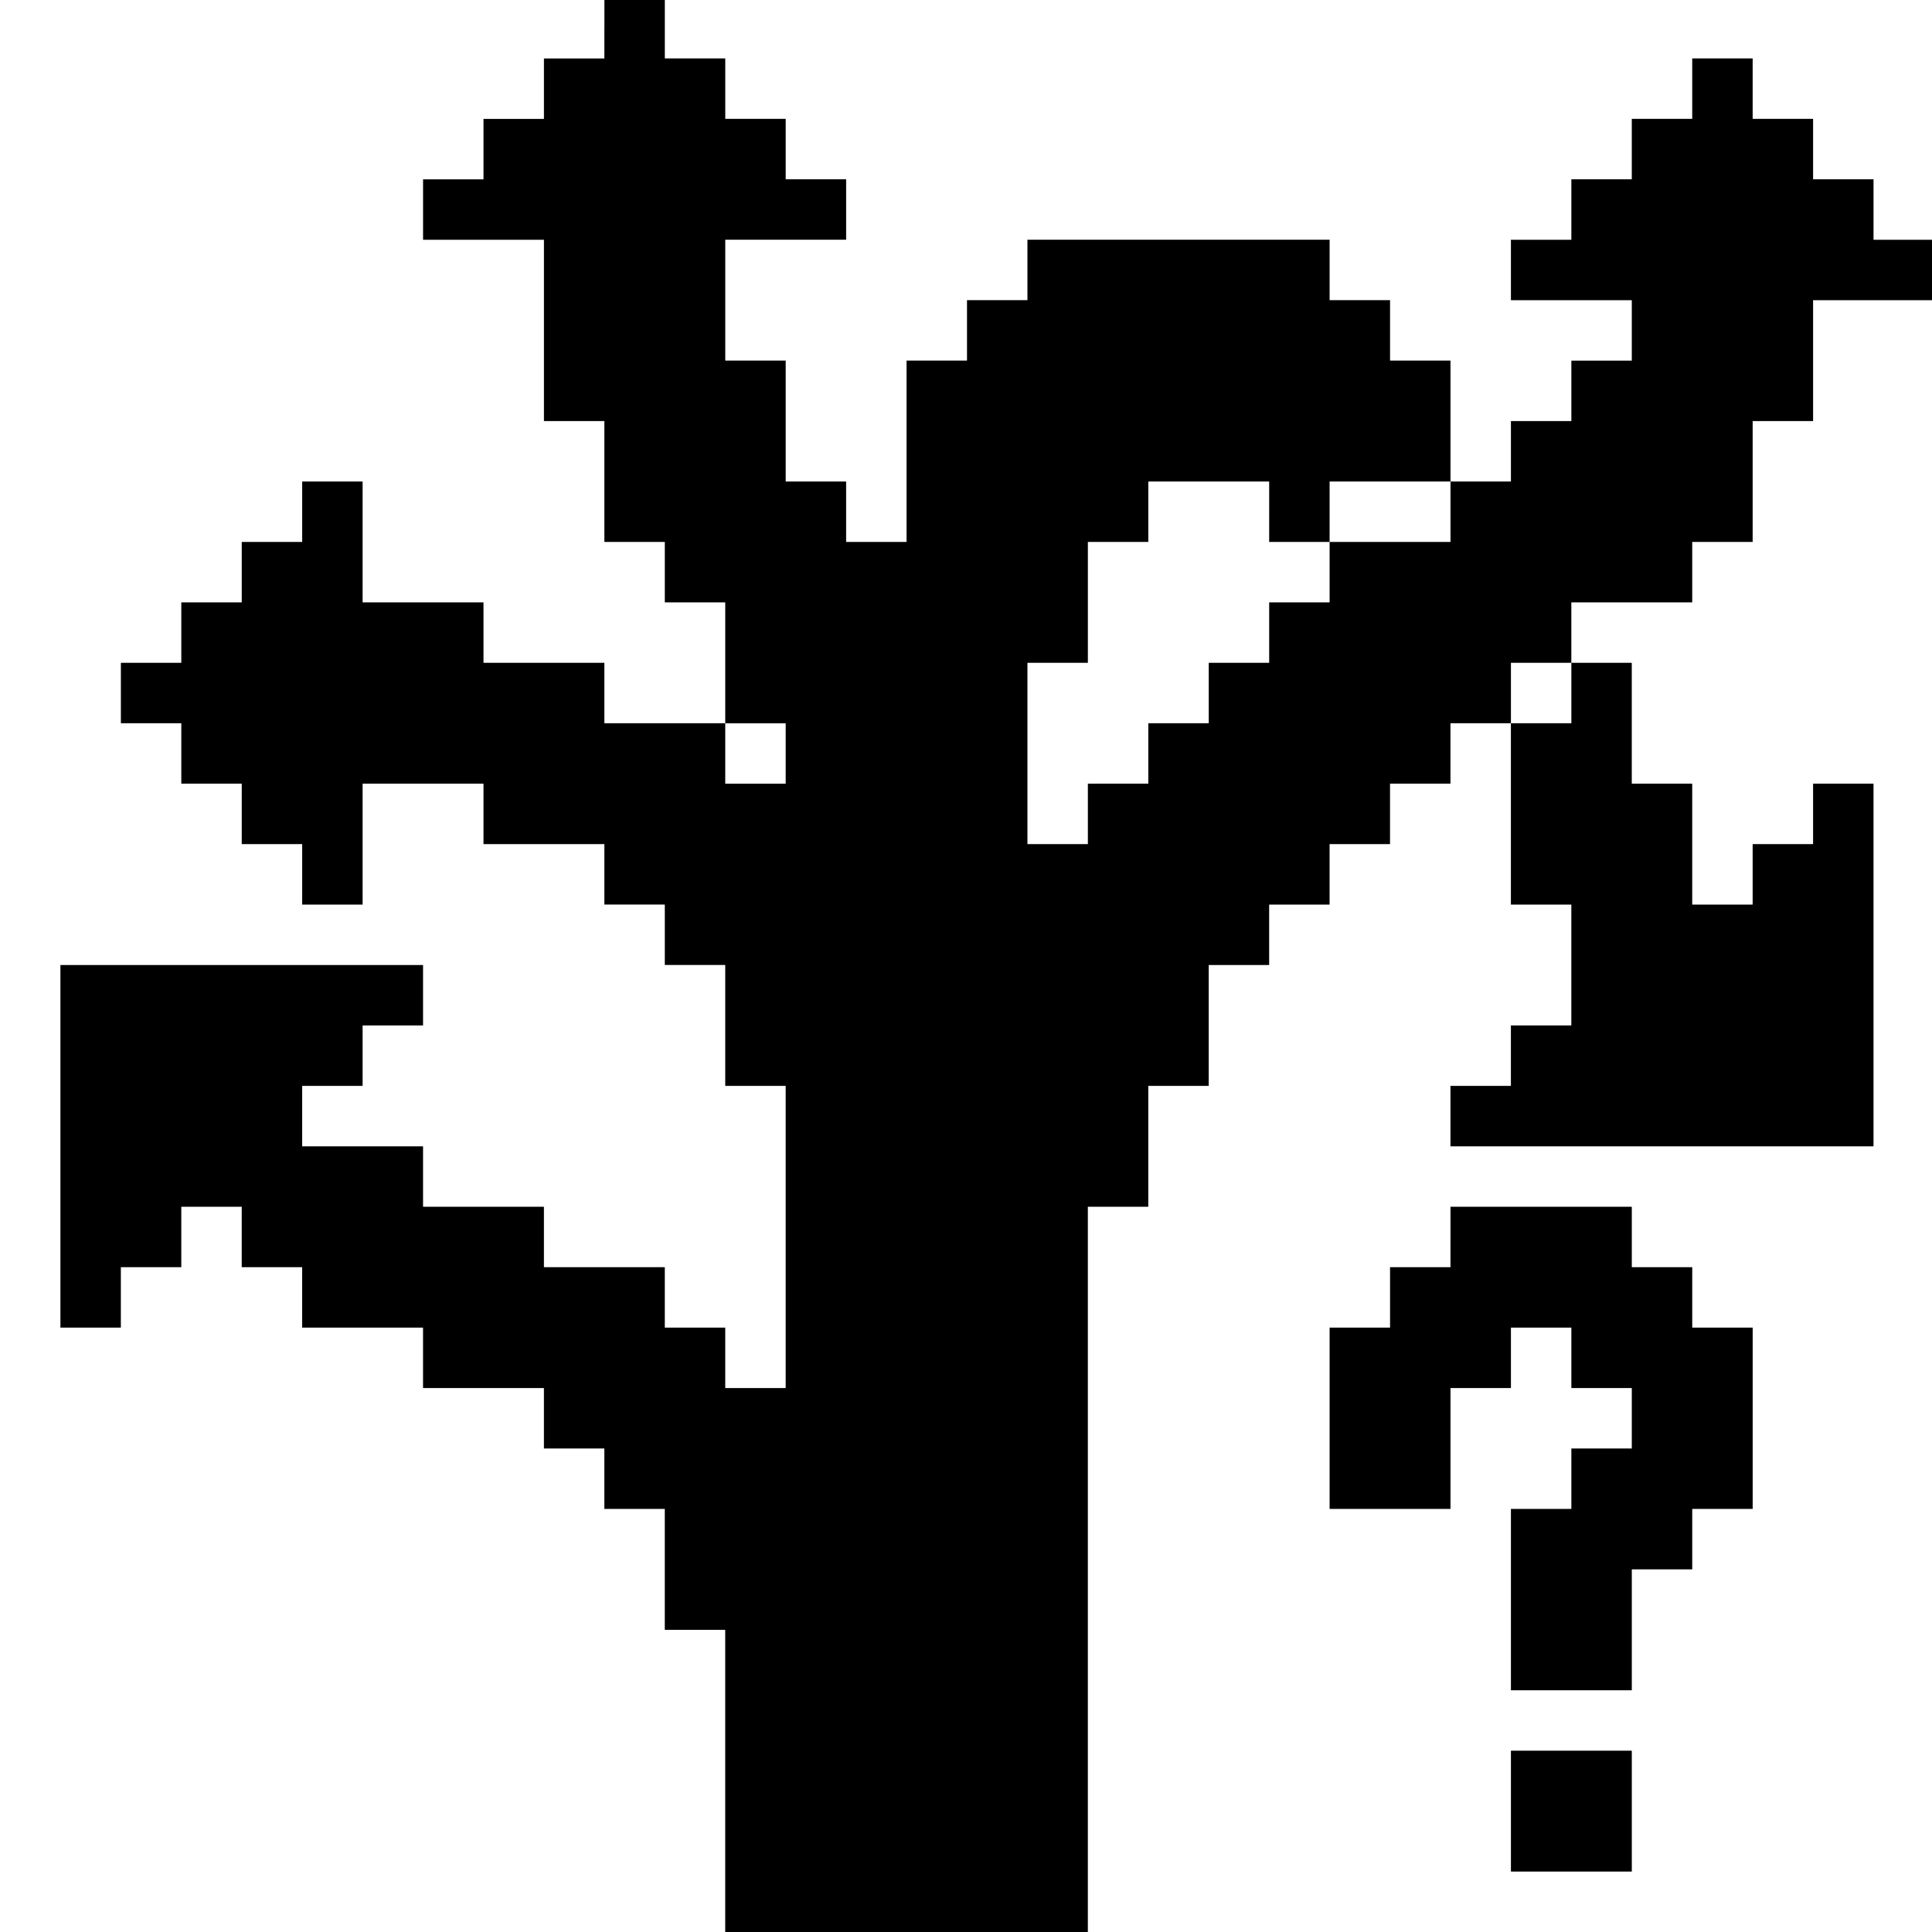 <?xml version="1.0" standalone="no"?>
<!DOCTYPE svg PUBLIC "-//W3C//DTD SVG 20010904//EN"
 "http://www.w3.org/TR/2001/REC-SVG-20010904/DTD/svg10.dtd">
<svg version="1.0" xmlns="http://www.w3.org/2000/svg"
 width="468pt" height="468pt" viewBox="0 0 468 468"
 preserveAspectRatio="xMidYMid meet">
<g transform="translate(0,468) scale(0.366,-0.366)"
fill="#000000" stroke="none">
<path d="M400 1260 l0 -20 -20 0 -20 0 0 -20 0 -20 -20 0 -20 0 0 -20 0 -20
-20 0 -20 0 0 -20 0 -20 40 0 40 0 0 -60 0 -60 20 0 20 0 0 -40 0 -40 20 0 20
0 0 -20 0 -20 20 0 20 0 0 -40 0 -40 -40 0 -40 0 0 20 0 20 -40 0 -40 0 0 20
0 20 -40 0 -40 0 0 40 0 40 -20 0 -20 0 0 -20 0 -20 -20 0 -20 0 0 -20 0 -20
-20 0 -20 0 0 -20 0 -20 -20 0 -20 0 0 -20 0 -20 20 0 20 0 0 -20 0 -20 20 0
20 0 0 -20 0 -20 20 0 20 0 0 -20 0 -20 20 0 20 0 0 40 0 40 40 0 40 0 0 -20
0 -20 40 0 40 0 0 -20 0 -20 20 0 20 0 0 -20 0 -20 20 0 20 0 0 -40 0 -40 20
0 20 0 0 -100 0 -100 -20 0 -20 0 0 20 0 20 -20 0 -20 0 0 20 0 20 -40 0 -40
0 0 20 0 20 -40 0 -40 0 0 20 0 20 -40 0 -40 0 0 20 0 20 20 0 20 0 0 20 0 20
20 0 20 0 0 20 0 20 -120 0 -120 0 0 -120 0 -120 20 0 20 0 0 20 0 20 20 0 20
0 0 20 0 20 20 0 20 0 0 -20 0 -20 20 0 20 0 0 -20 0 -20 40 0 40 0 0 -20 0
-20 40 0 40 0 0 -20 0 -20 20 0 20 0 0 -20 0 -20 20 0 20 0 0 -40 0 -40 20 0
20 0 0 -100 0 -100 120 0 120 0 0 240 0 240 20 0 20 0 0 40 0 40 20 0 20 0 0
40 0 40 20 0 20 0 0 20 0 20 20 0 20 0 0 20 0 20 20 0 20 0 0 20 0 20 20 0 20
0 0 20 0 20 20 0 20 0 0 -60 0 -60 20 0 20 0 0 -40 0 -40 -20 0 -20 0 0 -20 0
-20 -20 0 -20 0 0 -20 0 -20 140 0 140 0 0 120 0 120 -20 0 -20 0 0 -20 0 -20
-20 0 -20 0 0 -20 0 -20 -20 0 -20 0 0 40 0 40 -20 0 -20 0 0 40 0 40 -20 0
-20 0 0 20 0 20 40 0 40 0 0 20 0 20 20 0 20 0 0 40 0 40 20 0 20 0 0 40 0 40
40 0 40 0 0 20 0 20 -20 0 -20 0 0 20 0 20 -20 0 -20 0 0 20 0 20 -20 0 -20 0
0 20 0 20 -20 0 -20 0 0 -20 0 -20 -20 0 -20 0 0 -20 0 -20 -20 0 -20 0 0 -20
0 -20 -20 0 -20 0 0 -20 0 -20 40 0 40 0 0 -20 0 -20 -20 0 -20 0 0 -20 0 -20
-20 0 -20 0 0 -20 0 -20 -20 0 -20 0 0 40 0 40 -20 0 -20 0 0 20 0 20 -20 0
-20 0 0 20 0 20 -100 0 -100 0 0 -20 0 -20 -20 0 -20 0 0 -20 0 -20 -20 0 -20
0 0 -60 0 -60 -20 0 -20 0 0 20 0 20 -20 0 -20 0 0 40 0 40 -20 0 -20 0 0 40
0 40 40 0 40 0 0 20 0 20 -20 0 -20 0 0 20 0 20 -20 0 -20 0 0 20 0 20 -20 0
-20 0 0 20 0 20 -20 0 -20 0 0 -20z m440 -320 l0 -20 20 0 20 0 0 20 0 20 40
0 40 0 0 -20 0 -20 -40 0 -40 0 0 -20 0 -20 -20 0 -20 0 0 -20 0 -20 -20 0
-20 0 0 -20 0 -20 -20 0 -20 0 0 -20 0 -20 -20 0 -20 0 0 -20 0 -20 -20 0 -20
0 0 60 0 60 20 0 20 0 0 40 0 40 20 0 20 0 0 20 0 20 40 0 40 0 0 -20z m200
-120 l0 -20 -20 0 -20 0 0 20 0 20 20 0 20 0 0 -20z m-520 -40 l0 -20 -20 0
-20 0 0 20 0 20 20 0 20 0 0 -20z"/>
<path d="M960 460 l0 -20 -20 0 -20 0 0 -20 0 -20 -20 0 -20 0 0 -60 0 -60 40
0 40 0 0 40 0 40 20 0 20 0 0 20 0 20 20 0 20 0 0 -20 0 -20 20 0 20 0 0 -20
0 -20 -20 0 -20 0 0 -20 0 -20 -20 0 -20 0 0 -60 0 -60 40 0 40 0 0 40 0 40
20 0 20 0 0 20 0 20 20 0 20 0 0 60 0 60 -20 0 -20 0 0 20 0 20 -20 0 -20 0 0
20 0 20 -60 0 -60 0 0 -20z"/>
<path d="M1000 80 l0 -40 40 0 40 0 0 40 0 40 -40 0 -40 0 0 -40z"/>
</g>
</svg>
